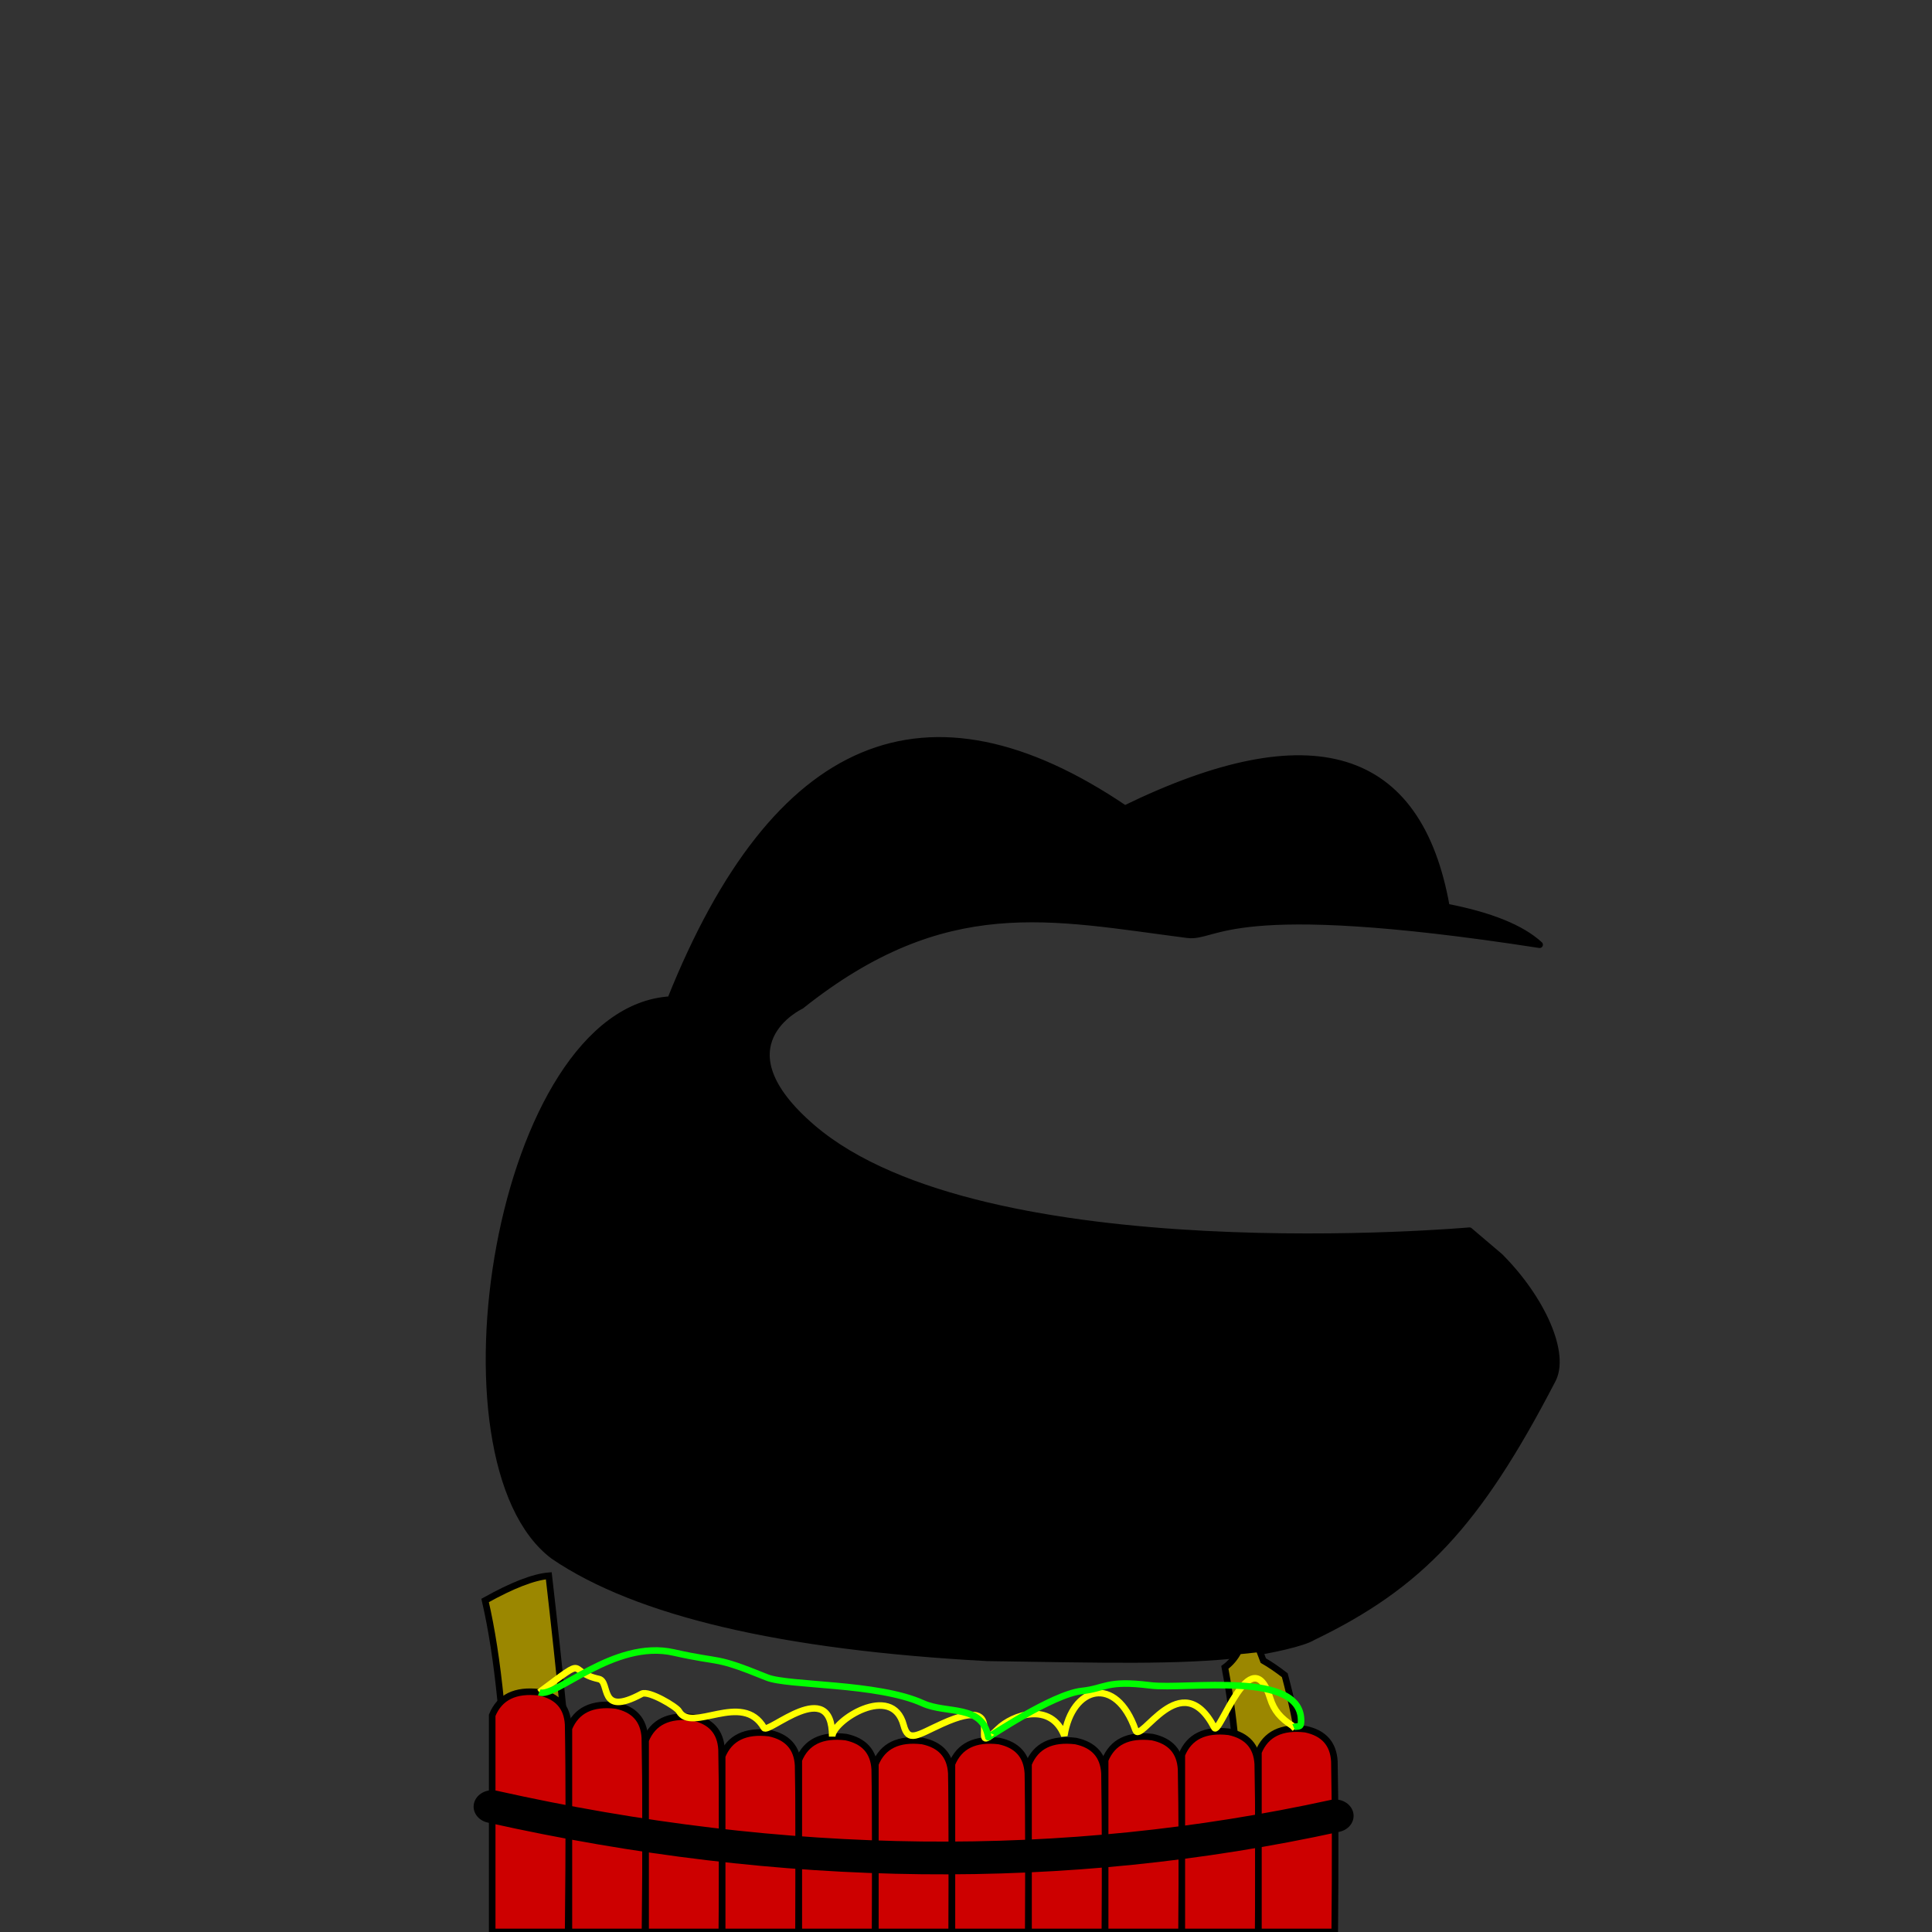<?xml version="1.0" encoding="iso-8859-1"?>
<!-- Generator: Adobe Illustrator 21.1.0, SVG Export Plug-In . SVG Version: 6.00 Build 0)  -->
<svg version="1.1" xmlns="http://www.w3.org/2000/svg" xmlns:xlink="http://www.w3.org/1999/xlink" x="0px" y="0px"
	 viewBox="0 0 2500 2500" style="enable-background:new 0 0 2500 2500;" xml:space="preserve">
<rect x="0" y="0" width="2500" height="2500" fill="#333333" stroke="none"/>
<g id="Terrorist">

	<path style="fill-rule:evenodd;clip-rule:evenodd;stroke:#000000;stroke-width:8.504;stroke-linecap:round;stroke-linejoin:round;stroke-miterlimit:2.613;" d="
		M1901.5,1592.5c0,0-628.874,56.284-850-133c-125-107-15-158-15-158c187-149,323.889-114.578,500-92
		c38.993,4.999,48.998-49.979,455.78,12.966c-23.343-21.518-63.524-37.806-120.592-48.851
		c-35.811-202.467-174.505-244.845-416.082-127.137c-256.594-173.796-452.595-91.446-588.004,247.048
		c-223.21,13.003-315.674,597.396-150.975,720.197c107.982,73.331,294.833,117.154,560.555,131.47
		c149.921,2.166,247.71,5.177,332.317-4.694c35.883-5.414,76.912-14.417,89-22c139-67,212.989-145.393,309.715-331.598
		c19.663-34.332-12.845-106.402-67.369-160.93L1901.5,1592.5z"/>

	<path style="fill-rule:evenodd;clip-rule:evenodd;fill:#9B8700;stroke:#000000;stroke-width:8.504;stroke-miterlimit:2.613;" d="
		M657.385,2369.131c21.669,8.839,49.599,4.986,83.792-11.558c-5.571-81.014-15.925-187.198-31.061-318.554
		c-19.724,1.675-47.185,12.335-82.381,31.982C644.651,2144.002,654.535,2243.379,657.385,2369.131L657.385,2369.131z"/>
	<path style="fill-rule:evenodd;clip-rule:evenodd;fill:#9B8700;stroke:#000000;stroke-width:8.504;stroke-miterlimit:2.613;" d="
		M1600.045,2369.854c31.772-3.607,62.833-3.848,93.182-0.723c-3.048-69.429-13.286-136.567-30.713-201.412
		c-10.048-7.754-19.313-14.054-27.797-18.903c-2.803-7.359-4.73-12.416-5.779-15.169c-11.798,1.328-20.528,2.25-26.189,2.764
		c-4.318,8.521-10.247,15.569-17.788,21.143C1599.538,2235.23,1604.565,2305.997,1600.045,2369.854L1600.045,2369.854z"/>
	<path style="fill-rule:evenodd;clip-rule:evenodd;fill:#CD0000;stroke:#000000;stroke-width:8.504;stroke-miterlimit:2.613;" d="
		M636.896,2499.89h1.868h1.858h1.848h1.836h1.826h1.816h1.804h1.794h1.784h1.775h1.762h1.752h1.742h1.731h1.72h1.711h1.7h1.688
		h1.679h1.667h1.658h1.647h1.636h1.624h1.615h1.604h1.595h1.583h1.572h1.563h1.551h1.541h1.53h1.52h1.509h1.499h1.488h1.478h1.467
		h1.456h1.445h1.437h1.425h1.413h1.404h1.393h1.381h1.373h1.361h1.351h1.34h1.329h1.319h1.309h1.298h1.287h1.276h1.267h1.256h1.245
		h1.235h1.223h1.214h1.203c1.334-112.579,1.334-202.041,0-268.388c-1.318-22.825-13.768-36.718-37.345-41.68
		c-31.043-3.652-51.355,6.272-60.936,29.772C636.896,2313.727,636.896,2407.159,636.896,2499.89L636.896,2499.89z"/>
	<path style="fill-rule:evenodd;clip-rule:evenodd;fill:#CD0000;stroke:#000000;stroke-width:8.504;stroke-miterlimit:2.613;" d="
		M834.622,2499.89c1.138-104.599,1.073-188.383-0.194-251.346c-1.316-22.824-13.767-36.718-37.345-41.679
		c-31.041-3.652-51.354,6.271-60.935,29.772v263.253H834.622L834.622,2499.89z"/>
	<path style="fill-rule:evenodd;clip-rule:evenodd;fill:#CD0000;stroke:#000000;stroke-width:8.504;stroke-miterlimit:2.613;" d="
		M934.043,2499.89c0.968-97.496,0.852-176.176-0.353-236.037c-1.316-22.825-13.767-36.719-37.346-41.68
		c-31.041-3.652-51.353,6.272-60.935,29.772v247.945H934.043L934.043,2499.89z"/>
	<path style="fill-rule:evenodd;clip-rule:evenodd;fill:#CD0000;stroke:#000000;stroke-width:8.504;stroke-miterlimit:2.613;" d="
		M1033.301,2499.89c0.756-88.101,0.577-159.964-0.543-215.579c-1.316-22.824-13.766-36.718-37.345-41.68
		c-31.041-3.652-51.354,6.272-60.935,29.772v227.487H1033.301L1033.301,2499.89z"/>
	<path style="fill-rule:evenodd;clip-rule:evenodd;fill:#CD0000;stroke:#000000;stroke-width:8.504;stroke-miterlimit:2.613;" d="
		M1132.495,2499.89c0.706-85.762,0.51-155.912-0.586-210.443c-1.317-22.826-13.767-36.719-37.345-41.68
		c-31.042-3.652-51.354,6.271-60.935,29.772v222.351H1132.495L1132.495,2499.89z"/>
	<path style="fill-rule:evenodd;clip-rule:evenodd;fill:#CD0000;stroke:#000000;stroke-width:8.504;stroke-miterlimit:2.613;" d="
		M1231.63,2499.89c0.658-83.444,0.448-151.892-0.626-205.336c-1.318-22.825-13.767-36.719-37.347-41.68
		c-31.042-3.652-51.353,6.272-60.935,29.772v217.245H1231.63L1231.63,2499.89z"/>
	<path style="fill-rule:evenodd;clip-rule:evenodd;fill:#CD0000;stroke:#000000;stroke-width:8.504;stroke-miterlimit:2.613;" d="
		M1330.698,2499.89c0.658-83.444,0.448-151.892-0.626-205.336c-1.317-22.825-13.767-36.719-37.347-41.68
		c-31.041-3.652-51.354,6.272-60.935,29.772v217.245H1330.698L1330.698,2499.89z"/>
	<path style="fill-rule:evenodd;clip-rule:evenodd;fill:#CD0000;stroke:#000000;stroke-width:8.504;stroke-miterlimit:2.613;" d="
		M1429.828,2499.89c0.657-83.444,0.448-151.892-0.628-205.336c-1.317-22.825-13.766-36.719-37.345-41.68
		c-31.042-3.652-51.354,6.272-60.936,29.772v217.245H1429.828L1429.828,2499.89z"/>
	<path style="fill-rule:evenodd;clip-rule:evenodd;fill:#CD0000;stroke:#000000;stroke-width:8.504;stroke-miterlimit:2.613;" d="
		M1528.915,2499.89c0.706-85.752,0.512-155.895-0.585-210.421c-1.317-22.825-13.766-36.718-37.345-41.679
		c-31.042-3.652-51.354,6.271-60.936,29.772v222.329H1528.915L1528.915,2499.89z"/>
	<path style="fill-rule:evenodd;clip-rule:evenodd;fill:#CD0000;stroke:#000000;stroke-width:8.504;stroke-miterlimit:2.613;" d="
		M1628.068,2499.89c0.773-88.867,0.598-161.285-0.528-217.253c-1.317-22.825-13.767-36.719-37.346-41.68
		c-31.041-3.652-51.354,6.272-60.935,29.772v229.162H1628.068L1628.068,2499.89z"/>
	<path style="fill-rule:evenodd;clip-rule:evenodd;fill:#CD0000;stroke:#000000;stroke-width:8.504;stroke-miterlimit:2.613;" d="
		M1727.178,2499.89c0.807-90.425,0.641-163.983-0.498-220.665c-1.317-22.824-13.768-36.718-37.345-41.68
		c-31.044-3.652-51.354,6.272-60.936,29.772v232.573H1727.178L1727.178,2499.89z"/>
	<path d="M631.067,2358.396c-12.876-2.844-20.706-14.374-17.487-25.75c3.219-11.377,16.268-18.295,29.145-15.451
		c187.217,41.836,370.684,63.737,550.395,65.701c179.641,1.964,355.875-15.961,528.694-53.774
		c12.877-2.798,25.885,4.157,29.052,15.533c3.166,11.377-4.704,22.87-17.581,25.668c-176.576,38.636-356.822,56.949-540.728,54.938
		C1008.718,2423.252,821.554,2400.962,631.067,2358.396L631.067,2358.396z"/>
	<path style="fill:none;stroke:#FFFF00;stroke-width:8.504;stroke-miterlimit:2.613;" d="M697.832,2189.823
		c67.503-50.507,33.261-26.669,77.069-17.19c15.708,3.399-1.707,49.98,55.508,19.15c8.898-4.794,45.058,16.795,48.137,22.407
		c16.144,29.425,82.073-26.925,110.083,21.679c5.077,8.811,88.243-68.654,88.243,11.326c0-20.226,77.692-70.516,92.423-14.873
		c6.162,23.273,17.608,12.799,49.897-1.848c93.412-42.372,27.464,50.767,72.178,6.806c18.842-18.525,68.498-35.705,85.877,8.651
		c9.869-63.977,66.795-79.618,92.093-7.242c6.666,19.071,58.871-85.969,102.051-2.965c6.179,11.879,47.599-117.532,72.234-38.107
		c4.969,16.022,13.592,25.66,28.57,35.477l3.609,3.731"/>
	<path style="fill:none;stroke:#00FF00;stroke-width:8.504;stroke-miterlimit:2.613;" d="M697.832,2189.823
		c20.318,8.777,96.213-69.082,174.002-51.506c65.021,14.691,49.766,3.556,120.646,32.323c27.229,11.05,143.02,6.819,201.681,33.441
		c31.223,14.169,77.007,0.634,84.722,43.843c0.086,0.487,82.904-55.781,121.139-59.835c30.651-3.25,31.58-14.393,88.244-7.242
		c47.036,5.935,198.346-20.538,195.299,47.488c-0.364,8.136-4.771,4.484-9.565,6.623"/>
</g>
<g id="Layer_1">
</g>
</svg>
